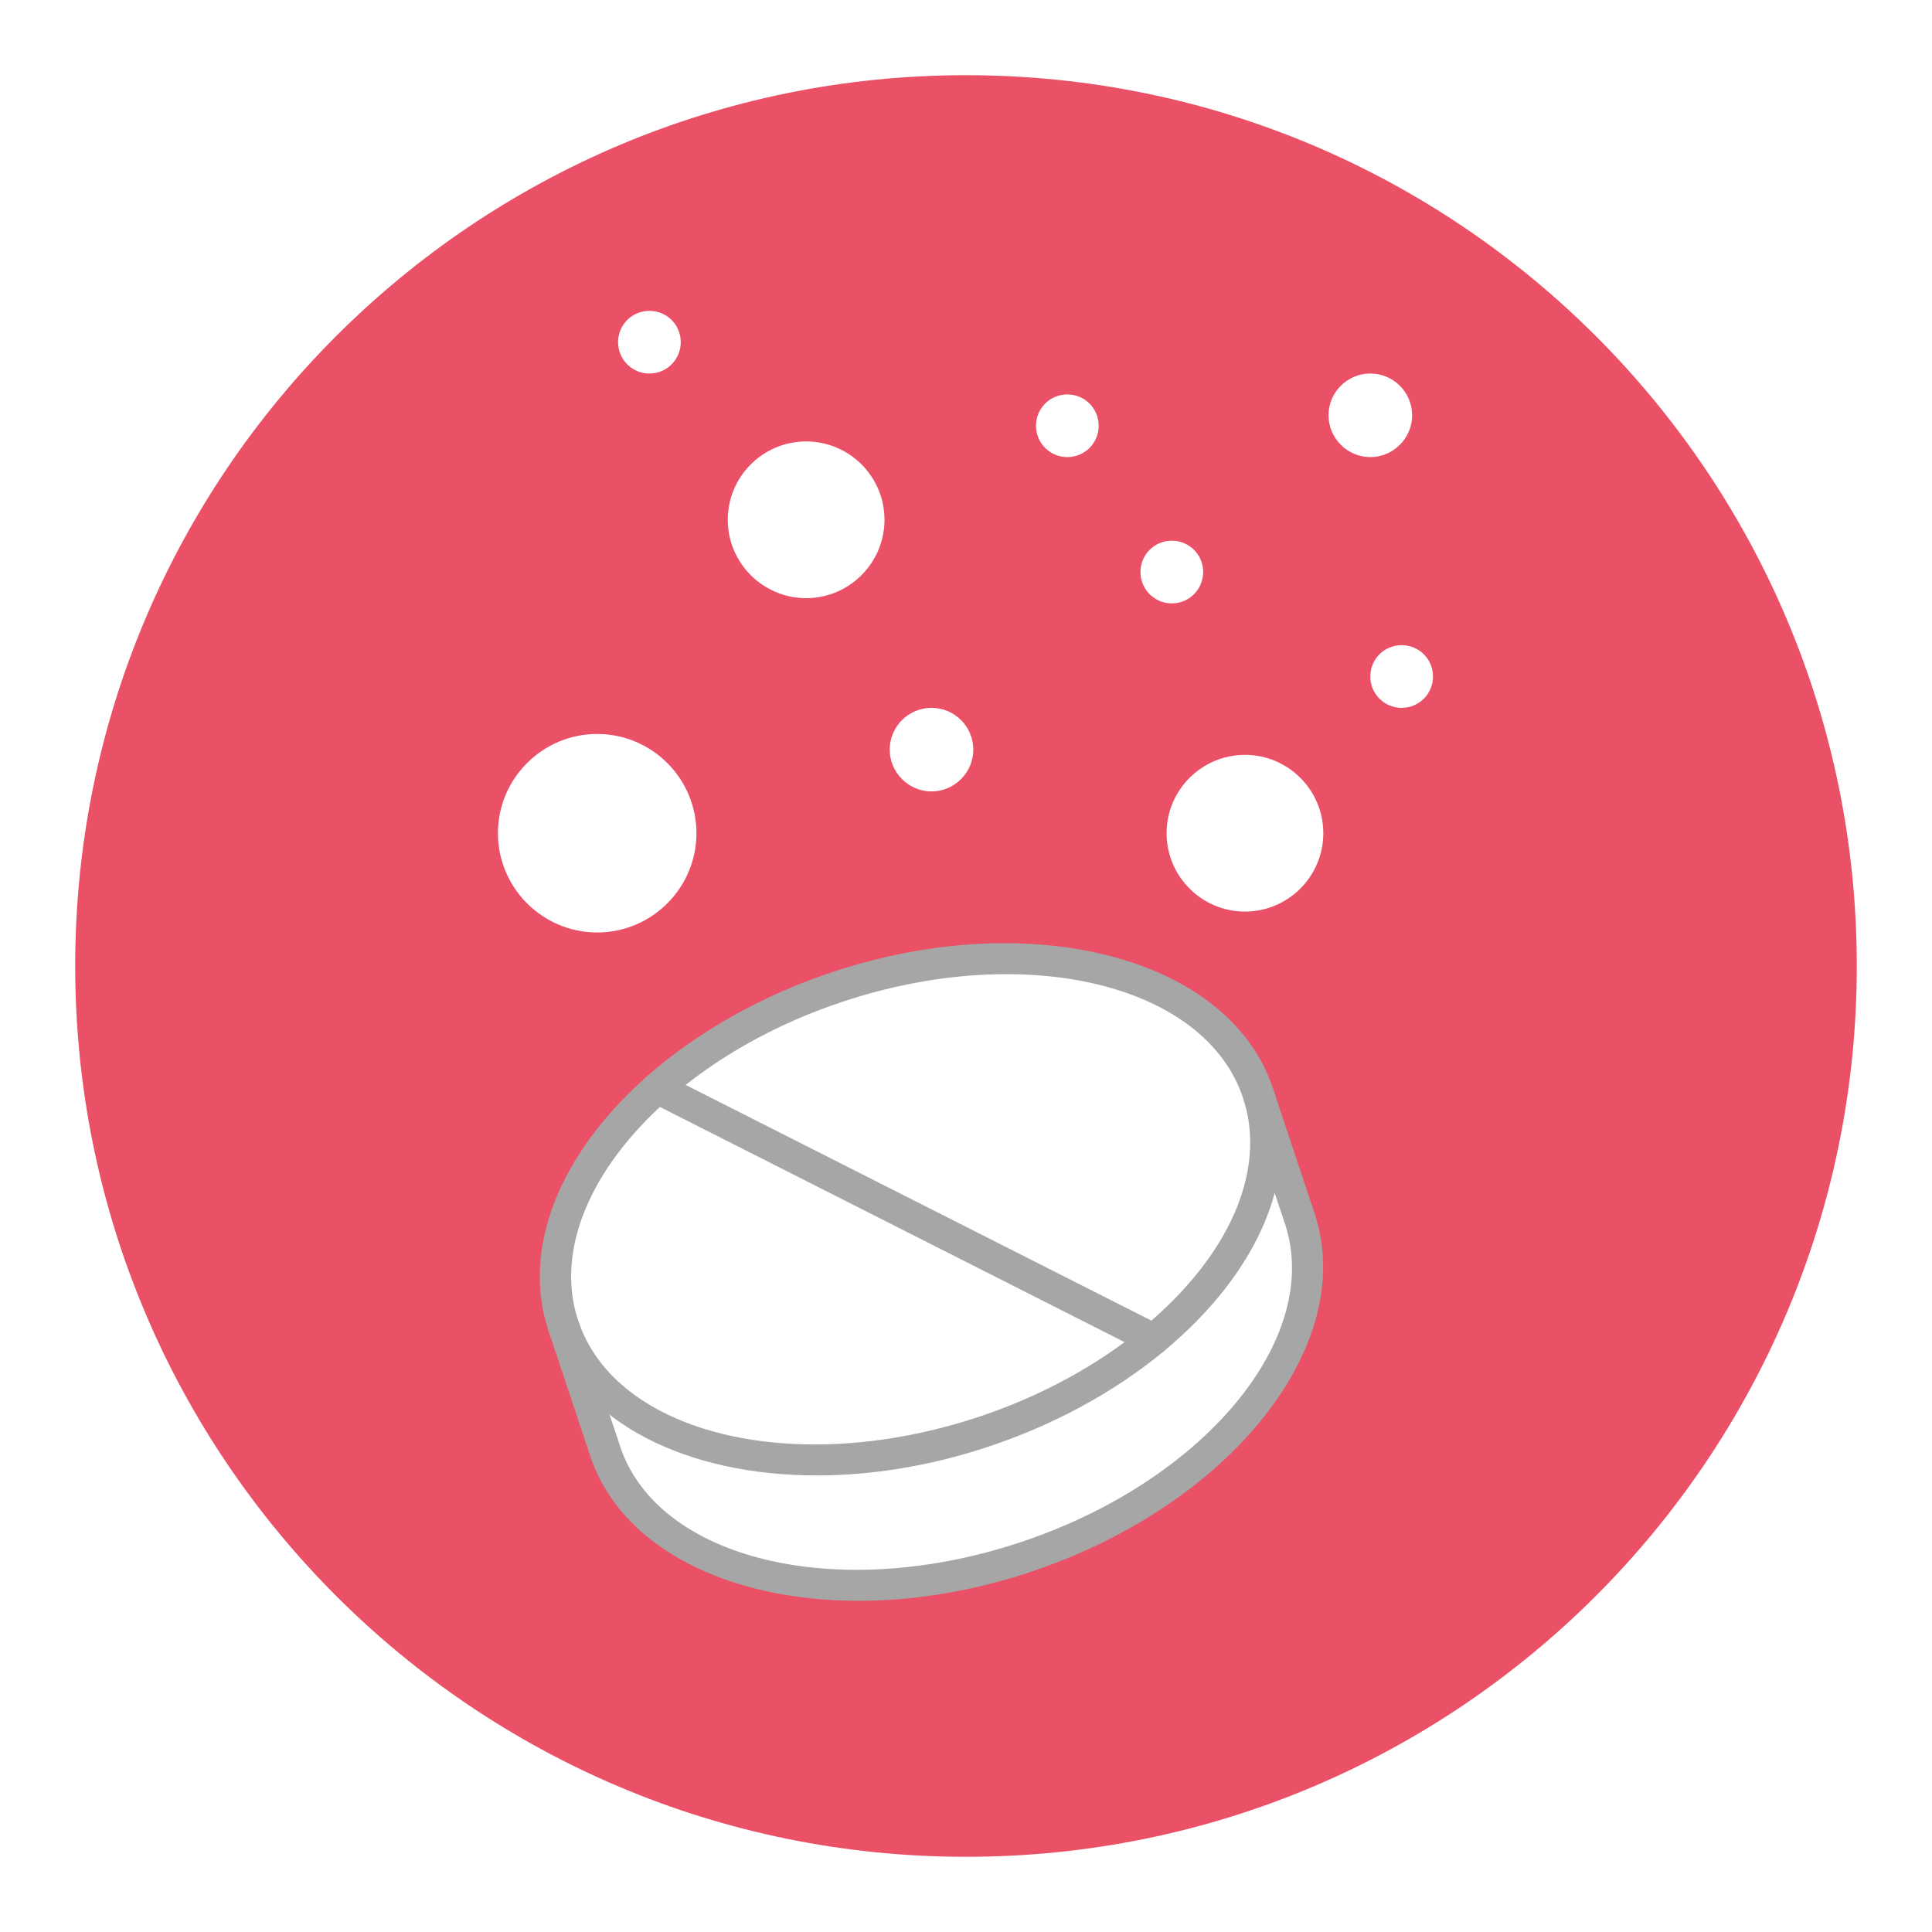 <svg xmlns="http://www.w3.org/2000/svg" xmlns:xlink="http://www.w3.org/1999/xlink" width="1080" zoomAndPan="magnify" viewBox="0 0 810 810" height="1080" preserveAspectRatio="xMidYMid meet" version="1.0"><defs><clipPath id="c4a01749be"><path d="M 31.527 31.527 L 778.473 31.527 L 778.473 778.473 L 31.527 778.473 Z M 31.527 31.527 " clip-rule="nonzero"/></clipPath><clipPath id="d391f57904"><path d="M 405 31.527 C 198.738 31.527 31.527 198.738 31.527 405 C 31.527 611.262 198.738 778.473 405 778.473 C 611.262 778.473 778.473 611.262 778.473 405 C 778.473 198.738 611.262 31.527 405 31.527 Z M 405 31.527 " clip-rule="nonzero"/></clipPath><clipPath id="eacee8ac9a"><path d="M 215 204 L 600.793 204 L 600.793 591 L 215 591 Z M 215 204 " clip-rule="nonzero"/></clipPath><clipPath id="016d9be43d"><path d="M 574 270 L 600.793 270 L 600.793 296.805 L 574 296.805 Z M 574 270 " clip-rule="nonzero"/></clipPath><clipPath id="f70ec945b4"><path d="M 259 130.059 L 286 130.059 L 286 157 L 259 157 Z M 259 130.059 " clip-rule="nonzero"/></clipPath><clipPath id="a202492f54"><path d="M 229 456 L 555 456 L 555 671.148 L 229 671.148 Z M 229 456 " clip-rule="nonzero"/></clipPath><clipPath id="29e8ffe5eb"><path d="M 208.762 307 L 292 307 L 292 391 L 208.762 391 Z M 208.762 307 " clip-rule="nonzero"/></clipPath></defs><rect x="-81" width="972" fill="#ffffff" y="-81" height="972" fill-opacity="1"/><rect x="-81" width="972" fill="#ffffff" y="-81" height="972" fill-opacity="1"/><g clip-path="url(#c4a01749be)"><g clip-path="url(#d391f57904)"><path fill="#ea5167" d="M 31.527 31.527 L 778.473 31.527 L 778.473 778.473 L 31.527 778.473 Z M 31.527 31.527 " fill-opacity="1" fill-rule="nonzero"/></g></g><g clip-path="url(#eacee8ac9a)"><path fill="#ea5167" d="M 600.793 397.516 C 600.793 291.055 514.488 204.785 408.062 204.785 C 301.637 204.785 215.332 291.055 215.332 397.516 C 215.332 503.941 301.637 590.25 408.062 590.25 C 514.488 590.25 600.793 503.941 600.793 397.516 " fill-opacity="1" fill-rule="nonzero"/></g><path fill="#ffffff" d="M 521.949 323.051 C 536.492 323.051 548.23 334.789 548.23 349.332 C 548.23 363.879 536.492 375.613 521.949 375.613 C 507.406 375.613 495.668 363.879 495.668 349.332 C 495.668 334.789 507.406 323.051 521.949 323.051 " fill-opacity="1" fill-rule="nonzero"/><path fill="#ffffff" d="M 337.977 191.645 C 352.523 191.645 364.258 203.383 364.258 217.926 C 364.258 232.469 352.523 244.207 337.977 244.207 C 323.434 244.207 311.695 232.469 311.695 217.926 C 311.695 203.383 323.434 191.645 337.977 191.645 " fill-opacity="1" fill-rule="nonzero"/><path fill="#ffffff" d="M 250.371 314.293 C 269.742 314.293 285.414 329.965 285.414 349.332 C 285.414 368.668 269.742 384.375 250.371 384.375 C 231.004 384.375 215.332 368.668 215.332 349.332 C 215.332 329.965 231.004 314.293 250.371 314.293 " fill-opacity="1" fill-rule="nonzero"/><path fill="#ffffff" d="M 545.082 511.301 C 561.816 562.906 510.039 626.316 429.52 652.977 C 349.27 679.496 270.699 659.547 253.691 608.352 C 253.625 608.18 253.52 608.008 253.52 607.84 L 236.172 555.789 C 253.18 606.984 331.75 626.934 411.996 600.41 C 439.855 591.207 464.289 577.52 483.656 561.504 C 520.203 531.184 538.512 492.48 527.562 458.738 L 544.91 510.789 C 544.98 510.957 545.082 511.129 545.082 511.301 " fill-opacity="1" fill-rule="nonzero"/><path fill="#ffffff" d="M 275.594 456.207 L 483.656 561.504 C 464.289 577.52 439.855 591.207 411.996 600.41 C 331.75 626.934 253.18 606.984 236.172 555.789 C 236.102 555.617 236 555.445 236 555.273 C 225.492 522.938 241.953 485.91 275.594 456.207 " fill-opacity="1" fill-rule="nonzero"/><path fill="#ffffff" d="M 527.562 458.738 C 538.512 492.48 520.203 531.184 483.656 561.504 L 275.594 456.207 C 295.578 438.582 321.586 423.523 351.562 413.633 C 431.812 387.078 510.383 407.062 527.391 458.223 L 527.562 458.738 " fill-opacity="1" fill-rule="nonzero"/><g clip-path="url(#016d9be43d)"><path fill="#ffffff" d="M 587.652 270.488 C 594.941 270.488 600.793 276.34 600.793 283.629 C 600.793 290.883 594.941 296.77 587.652 296.77 C 580.363 296.77 574.512 290.883 574.512 283.629 C 574.512 276.34 580.363 270.488 587.652 270.488 " fill-opacity="1" fill-rule="nonzero"/></g><path fill="#ffffff" d="M 574.512 156.602 C 584.129 156.602 592.035 164.402 592.035 174.121 C 592.035 183.738 584.129 191.645 574.512 191.645 C 564.898 191.645 556.992 183.738 556.992 174.121 C 556.992 164.402 564.898 156.602 574.512 156.602 " fill-opacity="1" fill-rule="nonzero"/><path fill="#ffffff" d="M 491.289 226.688 C 498.578 226.688 504.43 232.539 504.43 239.828 C 504.43 247.082 498.578 252.969 491.289 252.969 C 484 252.969 478.148 247.082 478.148 239.828 C 478.148 232.539 484 226.688 491.289 226.688 " fill-opacity="1" fill-rule="nonzero"/><path fill="#ffffff" d="M 447.484 165.363 C 454.773 165.363 460.625 171.215 460.625 178.504 C 460.625 185.758 454.773 191.645 447.484 191.645 C 440.195 191.645 434.344 185.758 434.344 178.504 C 434.344 171.215 440.195 165.363 447.484 165.363 " fill-opacity="1" fill-rule="nonzero"/><path fill="#ffffff" d="M 390.543 296.77 C 400.156 296.77 408.062 304.574 408.062 314.293 C 408.062 323.906 400.156 331.812 390.543 331.812 C 380.926 331.812 373.02 323.906 373.02 314.293 C 373.02 304.574 380.926 296.77 390.543 296.77 " fill-opacity="1" fill-rule="nonzero"/><g clip-path="url(#f70ec945b4)"><path fill="#ffffff" d="M 272.273 130.32 C 279.562 130.32 285.414 136.172 285.414 143.461 C 285.414 150.715 279.562 156.602 272.273 156.602 C 264.984 156.602 259.133 150.715 259.133 143.461 C 259.133 136.172 264.984 130.32 272.273 130.32 " fill-opacity="1" fill-rule="nonzero"/></g><path fill="#a6a6a6" d="M 242.332 553.531 C 242.363 553.598 242.398 553.668 242.434 553.734 C 258.242 601.336 333.391 619.473 409.945 594.148 C 436.055 585.559 460.078 572.488 479.48 556.438 C 515.449 526.598 531.051 490.836 521.301 460.758 C 521.266 460.688 521.23 460.586 521.23 460.516 C 521.195 460.449 521.164 460.379 521.129 460.277 C 505.316 412.676 430.168 394.539 353.617 419.863 C 325.523 429.137 300.027 443.406 279.938 461.133 C 247.02 490.188 232.953 524.613 242.262 553.254 C 242.297 553.324 242.332 553.426 242.332 553.531 Z M 342.426 618.582 C 287.707 618.582 242.742 596.375 229.941 557.875 C 229.91 557.703 229.84 557.535 229.77 557.293 L 229.77 557.328 C 218.785 523.551 234.289 483.926 271.246 451.277 C 292.668 432.387 319.703 417.227 349.512 407.371 C 432.941 379.789 515.516 401.656 533.617 456.137 C 533.652 456.238 533.688 456.344 533.723 456.445 C 533.754 456.547 533.754 456.617 533.789 456.719 C 545.289 492.102 528.109 533.168 487.867 566.566 C 467.23 583.645 441.703 597.504 414.051 606.641 C 389.582 614.75 365.148 618.582 342.426 618.582 " fill-opacity="1" fill-rule="nonzero"/><g clip-path="url(#a202492f54)"><path fill="#a6a6a6" d="M 359.949 671.148 C 305.23 671.148 260.262 648.938 247.465 610.438 C 247.43 610.301 247.359 610.098 247.293 609.926 L 229.941 557.875 C 228.812 554.453 230.66 550.723 234.117 549.559 C 237.574 548.43 241.27 550.277 242.434 553.734 L 259.781 605.75 C 259.781 605.887 259.852 605.988 259.852 606.094 C 259.887 606.16 259.922 606.23 259.953 606.297 C 275.73 653.898 350.914 672.035 427.465 646.715 C 504.461 621.254 554.426 561.398 538.82 513.32 C 538.785 513.25 538.754 513.148 538.754 513.047 C 538.719 512.977 538.684 512.91 538.648 512.875 L 521.301 460.824 L 527.391 458.223 L 533.617 456.172 L 551.141 508.699 C 551.207 508.871 551.242 509.078 551.312 509.281 C 569.141 564.207 515.449 631.449 431.57 659.203 C 407.105 667.312 382.672 671.148 359.949 671.148 " fill-opacity="1" fill-rule="nonzero"/></g><path fill="#a6a6a6" d="M 483.656 568.074 C 482.664 568.074 481.637 567.832 480.68 567.355 L 272.648 462.059 C 269.398 460.414 268.098 456.48 269.742 453.227 C 271.383 450.012 275.32 448.676 278.57 450.352 L 486.633 555.652 C 489.883 557.293 491.152 561.23 489.508 564.48 C 488.379 566.738 486.051 568.074 483.656 568.074 " fill-opacity="1" fill-rule="nonzero"/><g clip-path="url(#29e8ffe5eb)"><path fill="#ffffff" d="M 250.371 320.863 C 234.664 320.863 221.902 333.625 221.902 349.332 C 221.902 365.008 234.664 377.805 250.371 377.805 C 266.078 377.805 278.844 365.008 278.844 349.332 C 278.844 333.625 266.078 320.863 250.371 320.863 Z M 250.371 390.945 C 227.445 390.945 208.762 372.262 208.762 349.332 C 208.762 326.371 227.445 307.723 250.371 307.723 C 273.301 307.723 291.984 326.371 291.984 349.332 C 291.984 372.262 273.301 390.945 250.371 390.945 " fill-opacity="1" fill-rule="nonzero"/></g><path fill="#ffffff" d="M 521.949 329.621 C 511.102 329.621 502.238 338.449 502.238 349.332 C 502.238 360.18 511.102 369.043 521.949 369.043 C 532.797 369.043 541.66 360.18 541.66 349.332 C 541.66 338.449 532.797 329.621 521.949 329.621 Z M 521.949 382.184 C 503.848 382.184 489.098 367.438 489.098 349.332 C 489.098 331.195 503.848 316.48 521.949 316.48 C 540.051 316.48 554.801 331.195 554.801 349.332 C 554.801 367.438 540.051 382.184 521.949 382.184 " fill-opacity="1" fill-rule="nonzero"/><path fill="#ffffff" d="M 337.977 198.215 C 327.129 198.215 318.266 207.043 318.266 217.926 C 318.266 228.773 327.129 237.637 337.977 237.637 C 348.824 237.637 357.688 228.773 357.688 217.926 C 357.688 207.043 348.824 198.215 337.977 198.215 Z M 337.977 250.777 C 319.875 250.777 305.125 236.027 305.125 217.926 C 305.125 199.789 319.875 185.074 337.977 185.074 C 356.082 185.074 370.828 199.789 370.828 217.926 C 370.828 236.027 356.082 250.777 337.977 250.777 " fill-opacity="1" fill-rule="nonzero"/></svg>